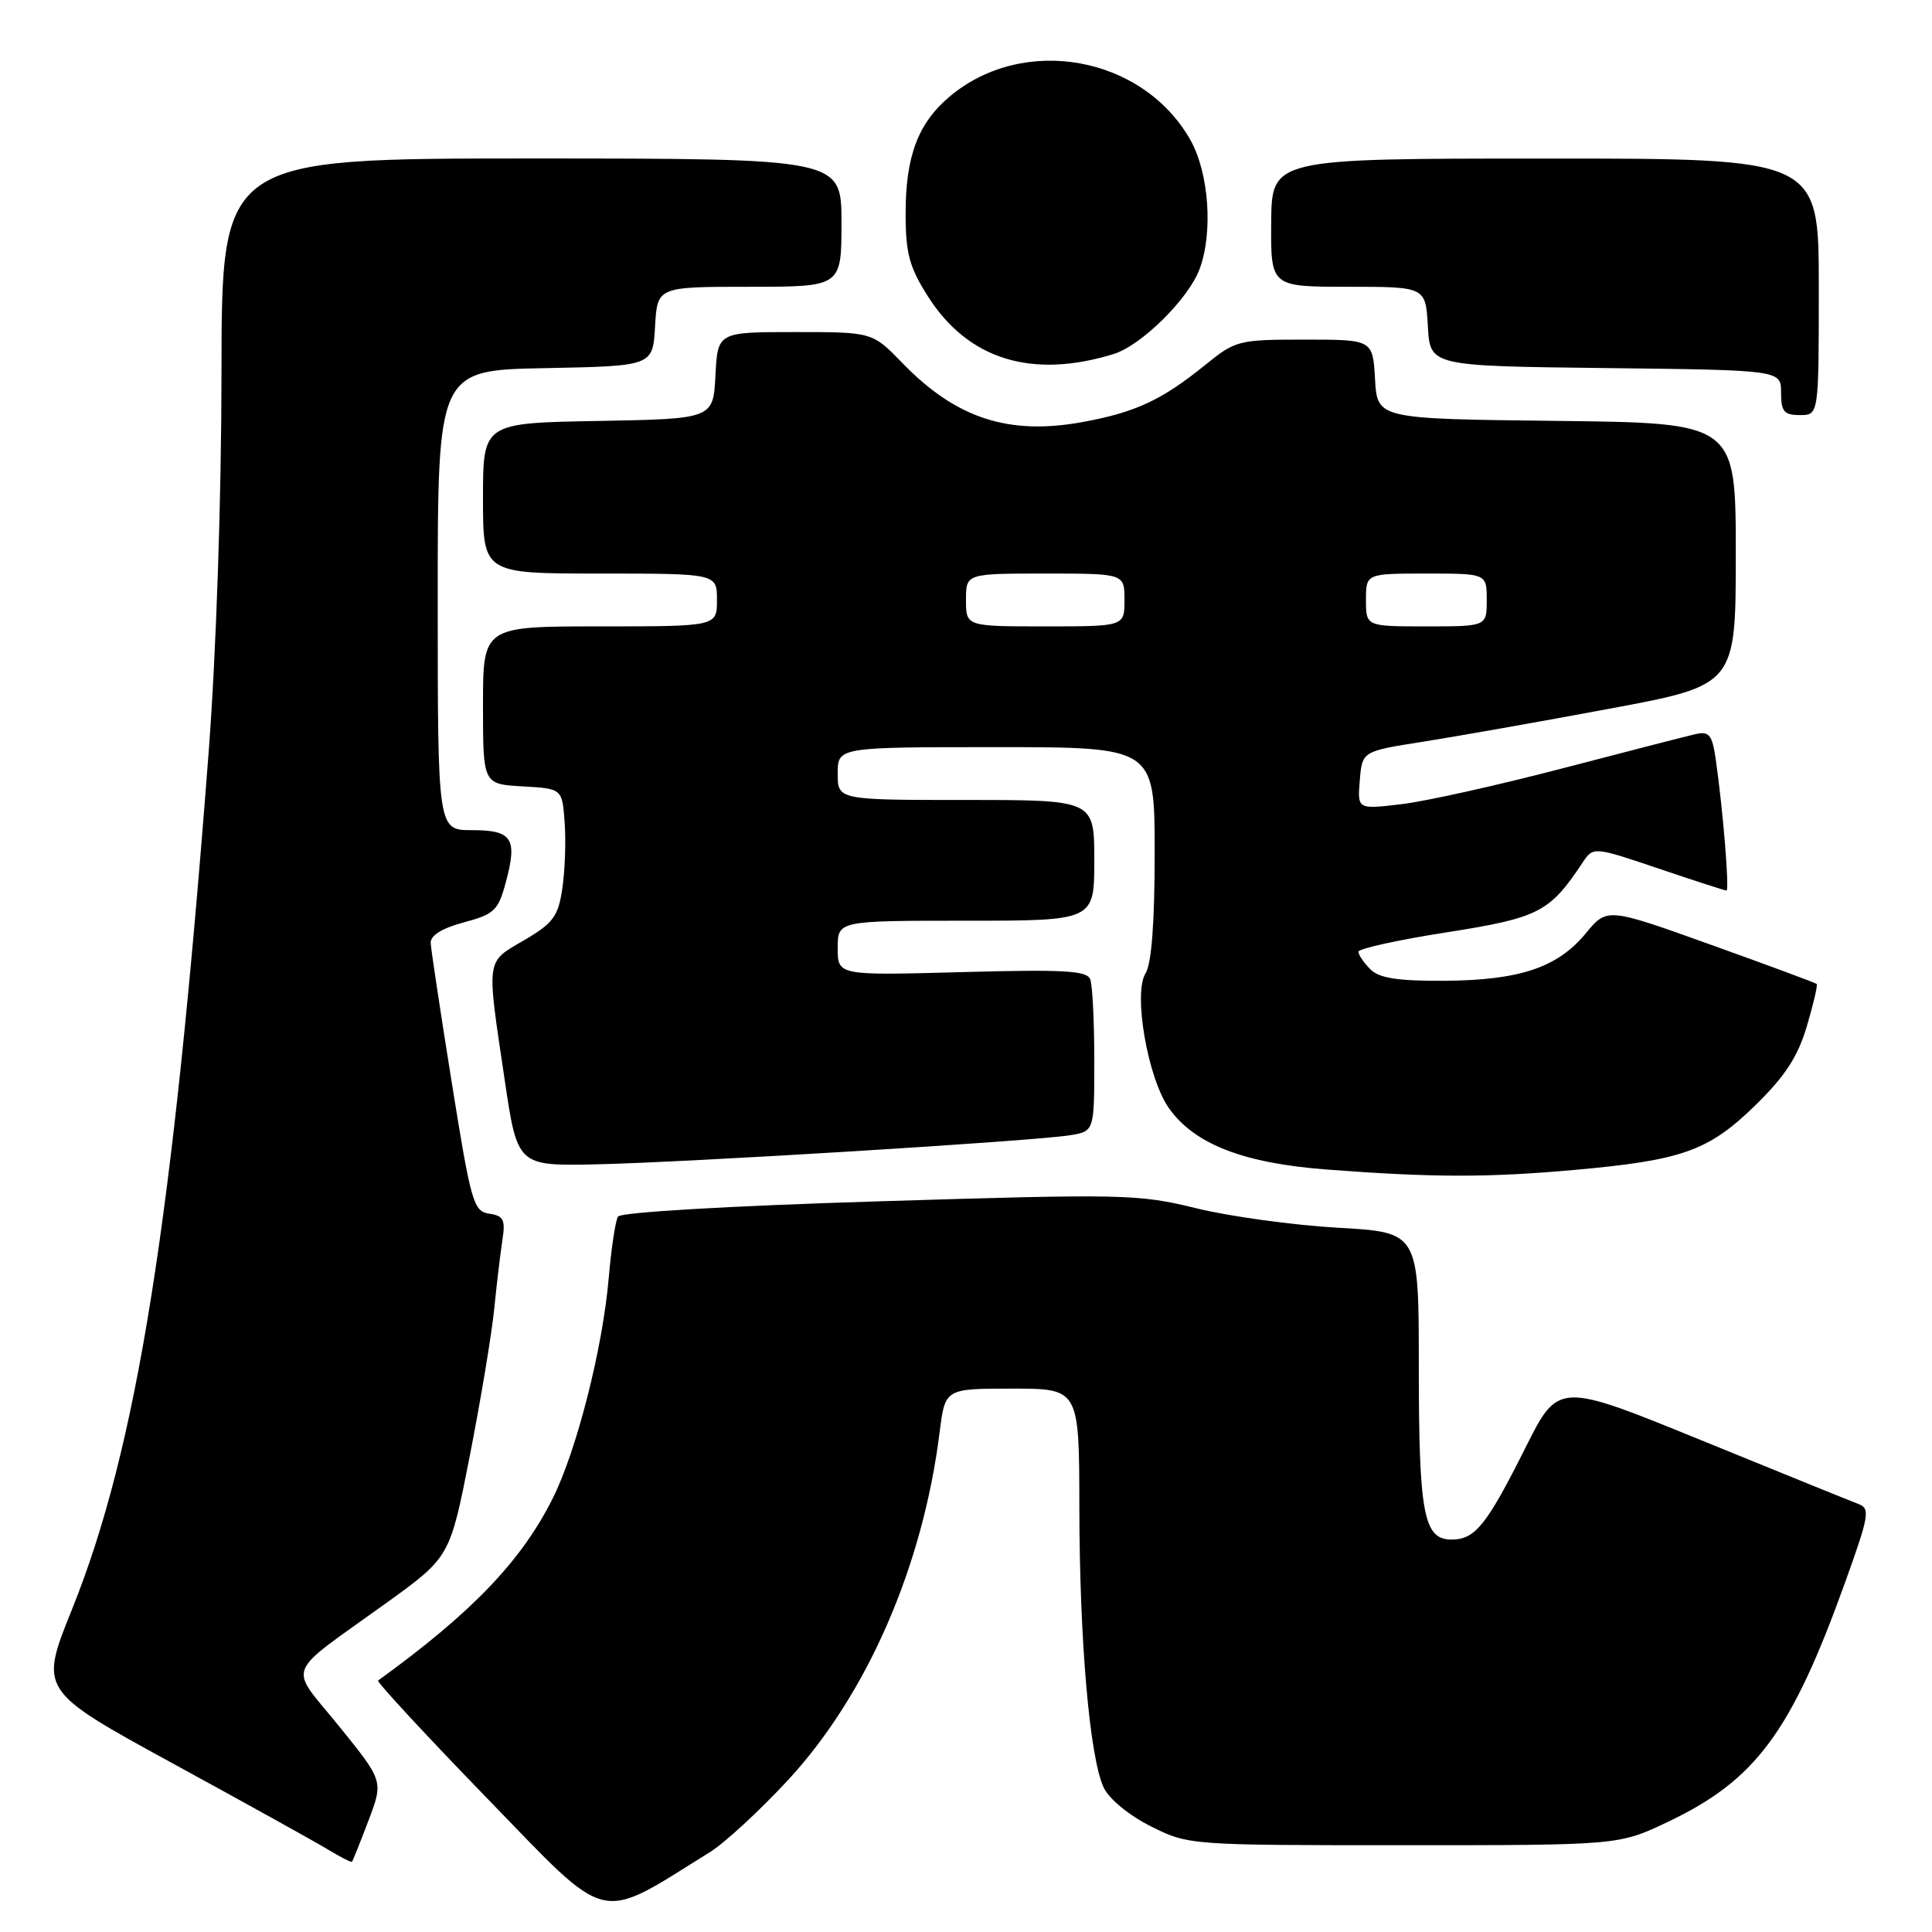 <?xml version="1.0" encoding="UTF-8" standalone="no"?>
<!DOCTYPE svg PUBLIC "-//W3C//DTD SVG 1.1//EN" "http://www.w3.org/Graphics/SVG/1.1/DTD/svg11.dtd" >
<svg xmlns="http://www.w3.org/2000/svg" xmlns:xlink="http://www.w3.org/1999/xlink" version="1.1" viewBox="0 0 256 256">
 <g >
 <path fill="currentColor"
d=" M 94.05 245.43 C 96.01 244.22 100.65 239.93 104.38 235.91 C 114.87 224.58 122.29 207.57 124.51 189.74 C 125.23 184.00 125.23 184.00 134.12 184.00 C 143.00 184.00 143.00 184.00 143.02 199.75 C 143.04 217.44 144.39 232.94 146.25 236.87 C 146.97 238.39 149.62 240.56 152.50 242.00 C 157.48 244.49 157.60 244.50 186.00 244.50 C 214.50 244.50 214.50 244.50 221.00 241.41 C 232.66 235.86 237.33 229.54 244.47 209.72 C 247.68 200.79 247.84 199.88 246.24 199.28 C 245.28 198.92 235.95 195.14 225.50 190.87 C 206.50 183.12 206.50 183.12 202.14 191.81 C 196.96 202.14 195.46 204.00 192.32 204.00 C 188.64 204.00 188.00 200.58 188.00 181.08 C 188.00 163.28 188.00 163.28 177.25 162.68 C 171.34 162.34 162.90 161.18 158.50 160.10 C 150.87 158.22 148.92 158.18 116.50 159.18 C 96.82 159.78 82.24 160.63 81.89 161.20 C 81.55 161.73 81.00 165.39 80.66 169.33 C 79.87 178.59 76.43 192.15 73.26 198.50 C 69.11 206.82 62.56 213.66 50.10 222.68 C 49.88 222.84 56.40 229.89 64.60 238.34 C 81.01 255.26 79.00 254.78 94.05 245.43 Z  M 48.82 241.25 C 50.81 236.00 50.81 236.00 44.94 228.75 C 38.19 220.40 37.46 222.30 51.18 212.41 C 59.62 206.32 59.62 206.32 62.25 192.91 C 63.69 185.54 65.15 176.80 65.48 173.50 C 65.81 170.20 66.30 166.07 66.57 164.32 C 66.99 161.62 66.73 161.10 64.83 160.82 C 62.74 160.52 62.41 159.36 59.87 143.50 C 58.37 134.15 57.11 125.81 57.07 124.96 C 57.02 123.95 58.56 123.00 61.46 122.22 C 65.50 121.14 66.02 120.65 67.02 116.91 C 68.59 111.09 67.88 110.00 62.53 110.00 C 58.00 110.00 58.00 110.00 58.00 79.53 C 58.00 49.05 58.00 49.05 72.25 48.78 C 86.50 48.50 86.50 48.50 86.80 43.25 C 87.10 38.00 87.10 38.00 99.30 38.00 C 111.50 38.00 111.50 38.00 111.50 29.50 C 111.50 21.01 111.50 21.01 70.44 21.00 C 29.37 21.00 29.37 21.00 29.35 49.25 C 29.34 66.07 28.65 86.40 27.66 99.50 C 22.89 162.05 18.14 191.88 9.54 213.25 C 5.21 223.99 5.21 223.99 22.85 233.64 C 32.56 238.94 41.84 244.09 43.47 245.08 C 45.11 246.07 46.53 246.80 46.64 246.69 C 46.74 246.59 47.72 244.14 48.82 241.25 Z  M 208.74 155.01 C 222.96 153.73 226.40 152.49 232.58 146.47 C 236.53 142.61 238.21 140.03 239.41 136.01 C 240.28 133.07 240.87 130.54 240.72 130.38 C 240.56 130.23 234.25 127.89 226.69 125.18 C 212.94 120.25 212.94 120.25 210.10 123.70 C 206.37 128.22 201.32 129.90 191.32 129.96 C 185.18 129.99 182.75 129.61 181.57 128.43 C 180.71 127.56 180.00 126.52 180.00 126.11 C 180.00 125.70 185.26 124.54 191.69 123.54 C 203.90 121.62 205.33 120.89 209.68 114.33 C 211.12 112.17 211.12 112.17 219.75 115.08 C 224.49 116.69 228.55 118.00 228.77 118.00 C 229.18 118.00 228.30 107.25 227.35 100.65 C 226.87 97.35 226.49 96.87 224.65 97.28 C 223.47 97.55 215.53 99.59 207.00 101.82 C 198.47 104.05 188.88 106.19 185.68 106.56 C 179.86 107.25 179.86 107.25 180.18 103.40 C 180.50 99.55 180.50 99.55 188.50 98.29 C 192.90 97.60 204.04 95.63 213.25 93.91 C 230.00 90.79 230.00 90.79 230.00 73.41 C 230.00 56.04 230.00 56.04 206.25 55.77 C 182.50 55.50 182.50 55.50 182.20 50.25 C 181.90 45.00 181.90 45.00 172.87 45.00 C 164.10 45.00 163.71 45.10 159.67 48.38 C 153.96 53.00 150.47 54.63 143.52 55.91 C 133.67 57.73 126.67 55.45 119.55 48.08 C 115.59 44.00 115.59 44.00 105.35 44.00 C 95.10 44.00 95.10 44.00 94.80 49.75 C 94.50 55.50 94.50 55.50 79.25 55.78 C 64.00 56.05 64.00 56.05 64.00 66.03 C 64.00 76.00 64.00 76.00 79.50 76.00 C 95.00 76.00 95.00 76.00 95.00 79.50 C 95.00 83.00 95.00 83.00 79.50 83.00 C 64.00 83.00 64.00 83.00 64.00 93.45 C 64.00 103.90 64.00 103.90 69.25 104.20 C 74.50 104.50 74.50 104.50 74.82 109.00 C 75.00 111.47 74.86 115.41 74.51 117.74 C 73.96 121.44 73.31 122.32 69.44 124.59 C 64.33 127.58 64.45 126.77 66.86 143.00 C 68.56 154.50 68.56 154.50 79.03 154.28 C 91.08 154.02 136.91 151.21 141.75 150.43 C 145.00 149.91 145.00 149.91 145.00 140.54 C 145.00 135.38 144.76 130.53 144.46 129.76 C 144.02 128.61 140.97 128.44 127.46 128.81 C 111.00 129.26 111.00 129.26 111.00 125.63 C 111.00 122.00 111.00 122.00 128.00 122.00 C 145.00 122.00 145.00 122.00 145.00 114.00 C 145.00 106.00 145.00 106.00 128.00 106.00 C 111.00 106.00 111.00 106.00 111.00 102.50 C 111.00 99.00 111.00 99.00 132.00 99.00 C 153.00 99.00 153.00 99.00 153.00 113.01 C 153.00 122.25 152.59 127.69 151.79 128.97 C 150.13 131.63 152.09 142.92 154.91 146.87 C 158.29 151.62 164.77 154.13 175.81 154.97 C 189.86 156.04 197.21 156.05 208.74 155.01 Z  M 241.00 38.00 C 241.00 21.00 241.00 21.00 204.75 21.01 C 168.50 21.01 168.50 21.01 168.44 29.51 C 168.38 38.00 168.38 38.00 178.64 38.00 C 188.90 38.00 188.90 38.00 189.20 43.25 C 189.50 48.50 189.50 48.50 212.75 48.77 C 236.00 49.04 236.00 49.04 236.00 52.02 C 236.00 54.53 236.39 55.00 238.50 55.00 C 241.00 55.00 241.00 55.00 241.00 38.00 Z  M 147.56 46.91 C 151.21 45.79 157.46 39.63 158.94 35.68 C 160.76 30.85 160.20 22.91 157.73 18.54 C 151.42 7.40 135.63 4.55 125.84 12.79 C 121.65 16.31 120.00 20.69 120.00 28.27 C 120.00 33.57 120.48 35.37 122.94 39.25 C 128.26 47.63 136.70 50.26 147.56 46.91 Z  M 128.00 79.50 C 128.00 76.00 128.00 76.00 138.50 76.00 C 149.00 76.00 149.00 76.00 149.00 79.50 C 149.00 83.00 149.00 83.00 138.50 83.00 C 128.00 83.00 128.00 83.00 128.00 79.50 Z  M 181.00 79.50 C 181.00 76.00 181.00 76.00 189.00 76.00 C 197.00 76.00 197.00 76.00 197.00 79.50 C 197.00 83.00 197.00 83.00 189.00 83.00 C 181.00 83.00 181.00 83.00 181.00 79.50 Z "/>
</g>
</svg>